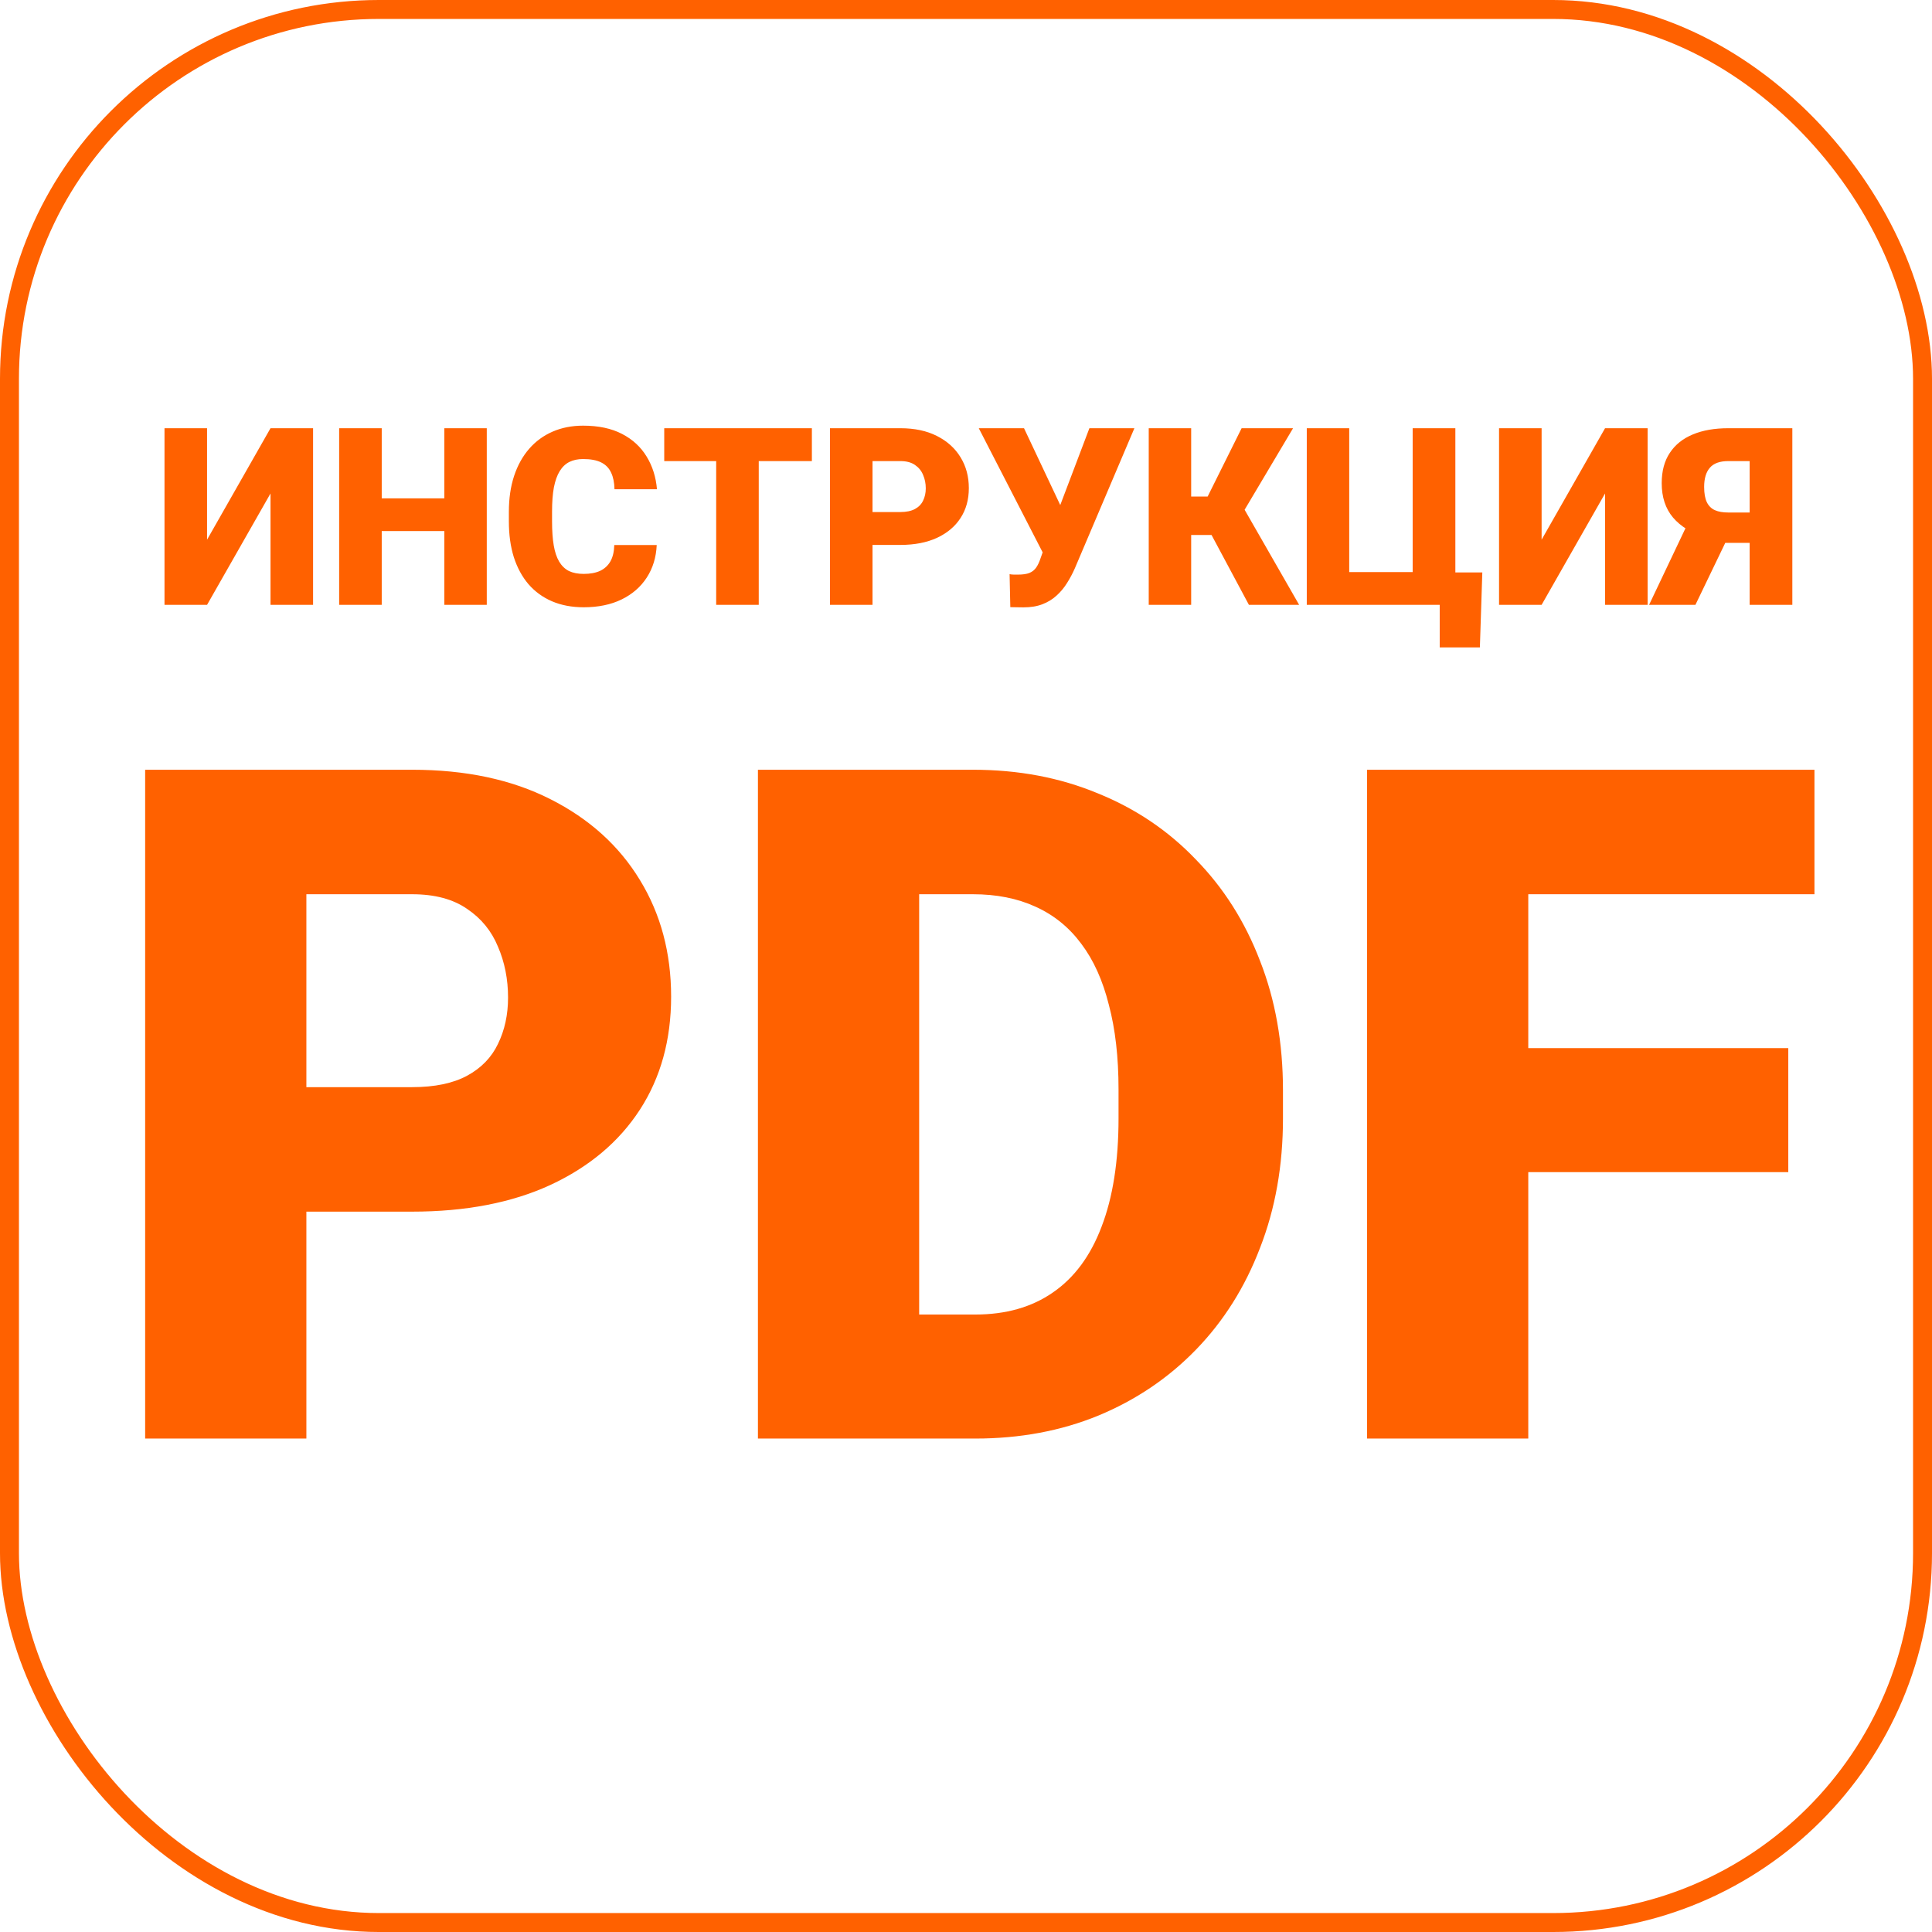 <svg width="62" height="62" viewBox="0 0 62 62" fill="none" xmlns="http://www.w3.org/2000/svg">
<path d="M13.223 38.883H7.886V34.888H13.223C13.95 34.888 14.54 34.765 14.992 34.52C15.444 34.274 15.773 33.935 15.979 33.503C16.196 33.06 16.304 32.564 16.304 32.014C16.304 31.424 16.196 30.879 15.979 30.377C15.773 29.876 15.444 29.473 14.992 29.169C14.54 28.854 13.95 28.697 13.223 28.697H9.832V46.165H4.658V24.702H13.223C14.943 24.702 16.422 25.017 17.66 25.645C18.908 26.274 19.866 27.139 20.535 28.24C21.203 29.331 21.537 30.579 21.537 31.984C21.537 33.37 21.203 34.579 20.535 35.611C19.866 36.642 18.908 37.448 17.66 38.028C16.422 38.598 14.943 38.883 13.223 38.883ZM31.296 46.165H26.534L26.564 42.185H31.296C32.278 42.185 33.109 41.949 33.787 41.478C34.475 41.006 34.996 40.303 35.349 39.37C35.713 38.426 35.895 37.267 35.895 35.891V34.962C35.895 33.93 35.792 33.026 35.585 32.249C35.389 31.463 35.094 30.81 34.701 30.289C34.308 29.758 33.816 29.36 33.227 29.095C32.647 28.83 31.979 28.697 31.222 28.697H26.446V24.702H31.222C32.676 24.702 34.008 24.953 35.217 25.454C36.435 25.945 37.487 26.653 38.371 27.577C39.266 28.491 39.954 29.576 40.435 30.834C40.926 32.083 41.172 33.468 41.172 34.991V35.891C41.172 37.404 40.926 38.79 40.435 40.048C39.954 41.306 39.271 42.392 38.386 43.306C37.502 44.219 36.455 44.927 35.246 45.428C34.047 45.92 32.73 46.165 31.296 46.165ZM29.497 24.702V46.165H24.323V24.702H29.497ZM49.044 24.702V46.165H43.87V24.702H49.044ZM57.388 33.635V37.615H47.57V33.635H57.388ZM58.228 24.702V28.697H47.57V24.702H58.228Z" fill="#FF6100"/>
<path d="M6.645 17.319L8.681 13.742H10.047V19.41H8.681V15.836L6.645 19.41H5.279V13.742H6.645V17.319ZM14.703 15.992V17.043H11.795V15.992H14.703ZM12.25 13.742V19.41H10.884V13.742H12.25ZM15.621 13.742V19.41H14.259V13.742H15.621ZM19.713 17.491H21.075C21.057 17.885 20.951 18.233 20.756 18.534C20.561 18.835 20.291 19.07 19.946 19.238C19.604 19.404 19.199 19.488 18.732 19.488C18.353 19.488 18.014 19.424 17.716 19.297C17.42 19.17 17.168 18.987 16.96 18.748C16.756 18.509 16.599 18.22 16.489 17.88C16.383 17.54 16.33 17.157 16.33 16.732V16.424C16.33 15.998 16.386 15.616 16.497 15.276C16.611 14.933 16.772 14.643 16.98 14.404C17.19 14.162 17.442 13.978 17.735 13.851C18.028 13.724 18.354 13.66 18.712 13.66C19.205 13.66 19.622 13.748 19.962 13.925C20.302 14.101 20.565 14.344 20.752 14.653C20.939 14.959 21.049 15.308 21.083 15.7H19.72C19.715 15.487 19.679 15.309 19.611 15.167C19.544 15.021 19.438 14.912 19.292 14.84C19.147 14.767 18.954 14.731 18.712 14.731C18.544 14.731 18.397 14.762 18.272 14.824C18.148 14.886 18.044 14.985 17.961 15.12C17.878 15.255 17.816 15.43 17.774 15.646C17.735 15.858 17.716 16.115 17.716 16.416V16.732C17.716 17.033 17.734 17.29 17.77 17.502C17.806 17.715 17.865 17.889 17.945 18.024C18.026 18.159 18.13 18.259 18.257 18.324C18.387 18.386 18.545 18.417 18.732 18.417C18.939 18.417 19.114 18.385 19.257 18.32C19.4 18.252 19.51 18.151 19.588 18.016C19.666 17.879 19.707 17.703 19.713 17.491ZM24.349 13.742V19.41H22.983V13.742H24.349ZM26.054 13.742V14.797H21.316V13.742H26.054ZM28.895 17.487H27.486V16.432H28.895C29.087 16.432 29.243 16.399 29.363 16.334C29.482 16.27 29.569 16.18 29.623 16.066C29.68 15.949 29.709 15.818 29.709 15.673C29.709 15.517 29.68 15.373 29.623 15.241C29.569 15.108 29.482 15.002 29.363 14.921C29.243 14.838 29.087 14.797 28.895 14.797H28V19.41H26.634V13.742H28.895C29.35 13.742 29.74 13.825 30.067 13.991C30.397 14.157 30.65 14.386 30.826 14.676C31.003 14.964 31.091 15.294 31.091 15.665C31.091 16.031 31.003 16.35 30.826 16.622C30.65 16.895 30.397 17.108 30.067 17.261C29.74 17.411 29.35 17.487 28.895 17.487ZM33.621 17.273L34.96 13.742H36.404L34.493 18.238C34.42 18.404 34.336 18.562 34.24 18.713C34.147 18.863 34.035 18.997 33.905 19.114C33.778 19.231 33.628 19.323 33.454 19.39C33.28 19.458 33.076 19.491 32.843 19.491C32.785 19.491 32.715 19.49 32.632 19.488C32.552 19.488 32.482 19.486 32.422 19.484L32.399 18.425C32.432 18.433 32.479 18.438 32.539 18.44C32.599 18.44 32.641 18.44 32.667 18.44C32.823 18.44 32.946 18.422 33.037 18.386C33.128 18.347 33.199 18.29 33.251 18.215C33.306 18.137 33.352 18.038 33.391 17.919L33.621 17.273ZM32.862 13.742L34.022 16.202L34.466 17.775H33.485L31.41 13.742H32.862ZM38.226 13.742V19.41H36.864V13.742H38.226ZM41.496 13.742L39.46 17.168H37.989L37.825 15.934H38.755L39.845 13.742H41.496ZM40.079 19.41L38.752 16.93L39.744 16.015L41.691 19.41H40.079ZM47.569 18.37L47.491 20.776H46.202V19.41H45.782V18.37H47.569ZM41.936 19.41V13.742H43.298V18.359H45.334V13.742H46.704V19.41H41.936ZM49.472 17.319L51.508 13.742H52.874V19.41H51.508V15.836L49.472 19.41H48.106V13.742H49.472V17.319ZM56.662 17.421H55.148L54.743 17.253C54.281 17.108 53.929 16.892 53.688 16.607C53.446 16.319 53.326 15.952 53.326 15.505C53.326 15.116 53.413 14.792 53.587 14.532C53.76 14.27 54.007 14.073 54.326 13.941C54.645 13.808 55.024 13.742 55.463 13.742H57.518V19.41H56.148V14.797H55.463C55.19 14.797 54.993 14.868 54.871 15.011C54.749 15.151 54.688 15.356 54.688 15.626C54.688 15.834 54.717 15.997 54.774 16.116C54.833 16.236 54.92 16.322 55.035 16.373C55.149 16.423 55.291 16.447 55.463 16.447H56.654L56.662 17.421ZM55.611 16.911L54.408 19.41H52.921L54.108 16.911H55.611Z" fill="#FF6100"/>
<rect x="0.304" y="0.304" width="61.392" height="61.392" rx="11.853" stroke="#FF6100" stroke-width="0.608"/>
</svg>
